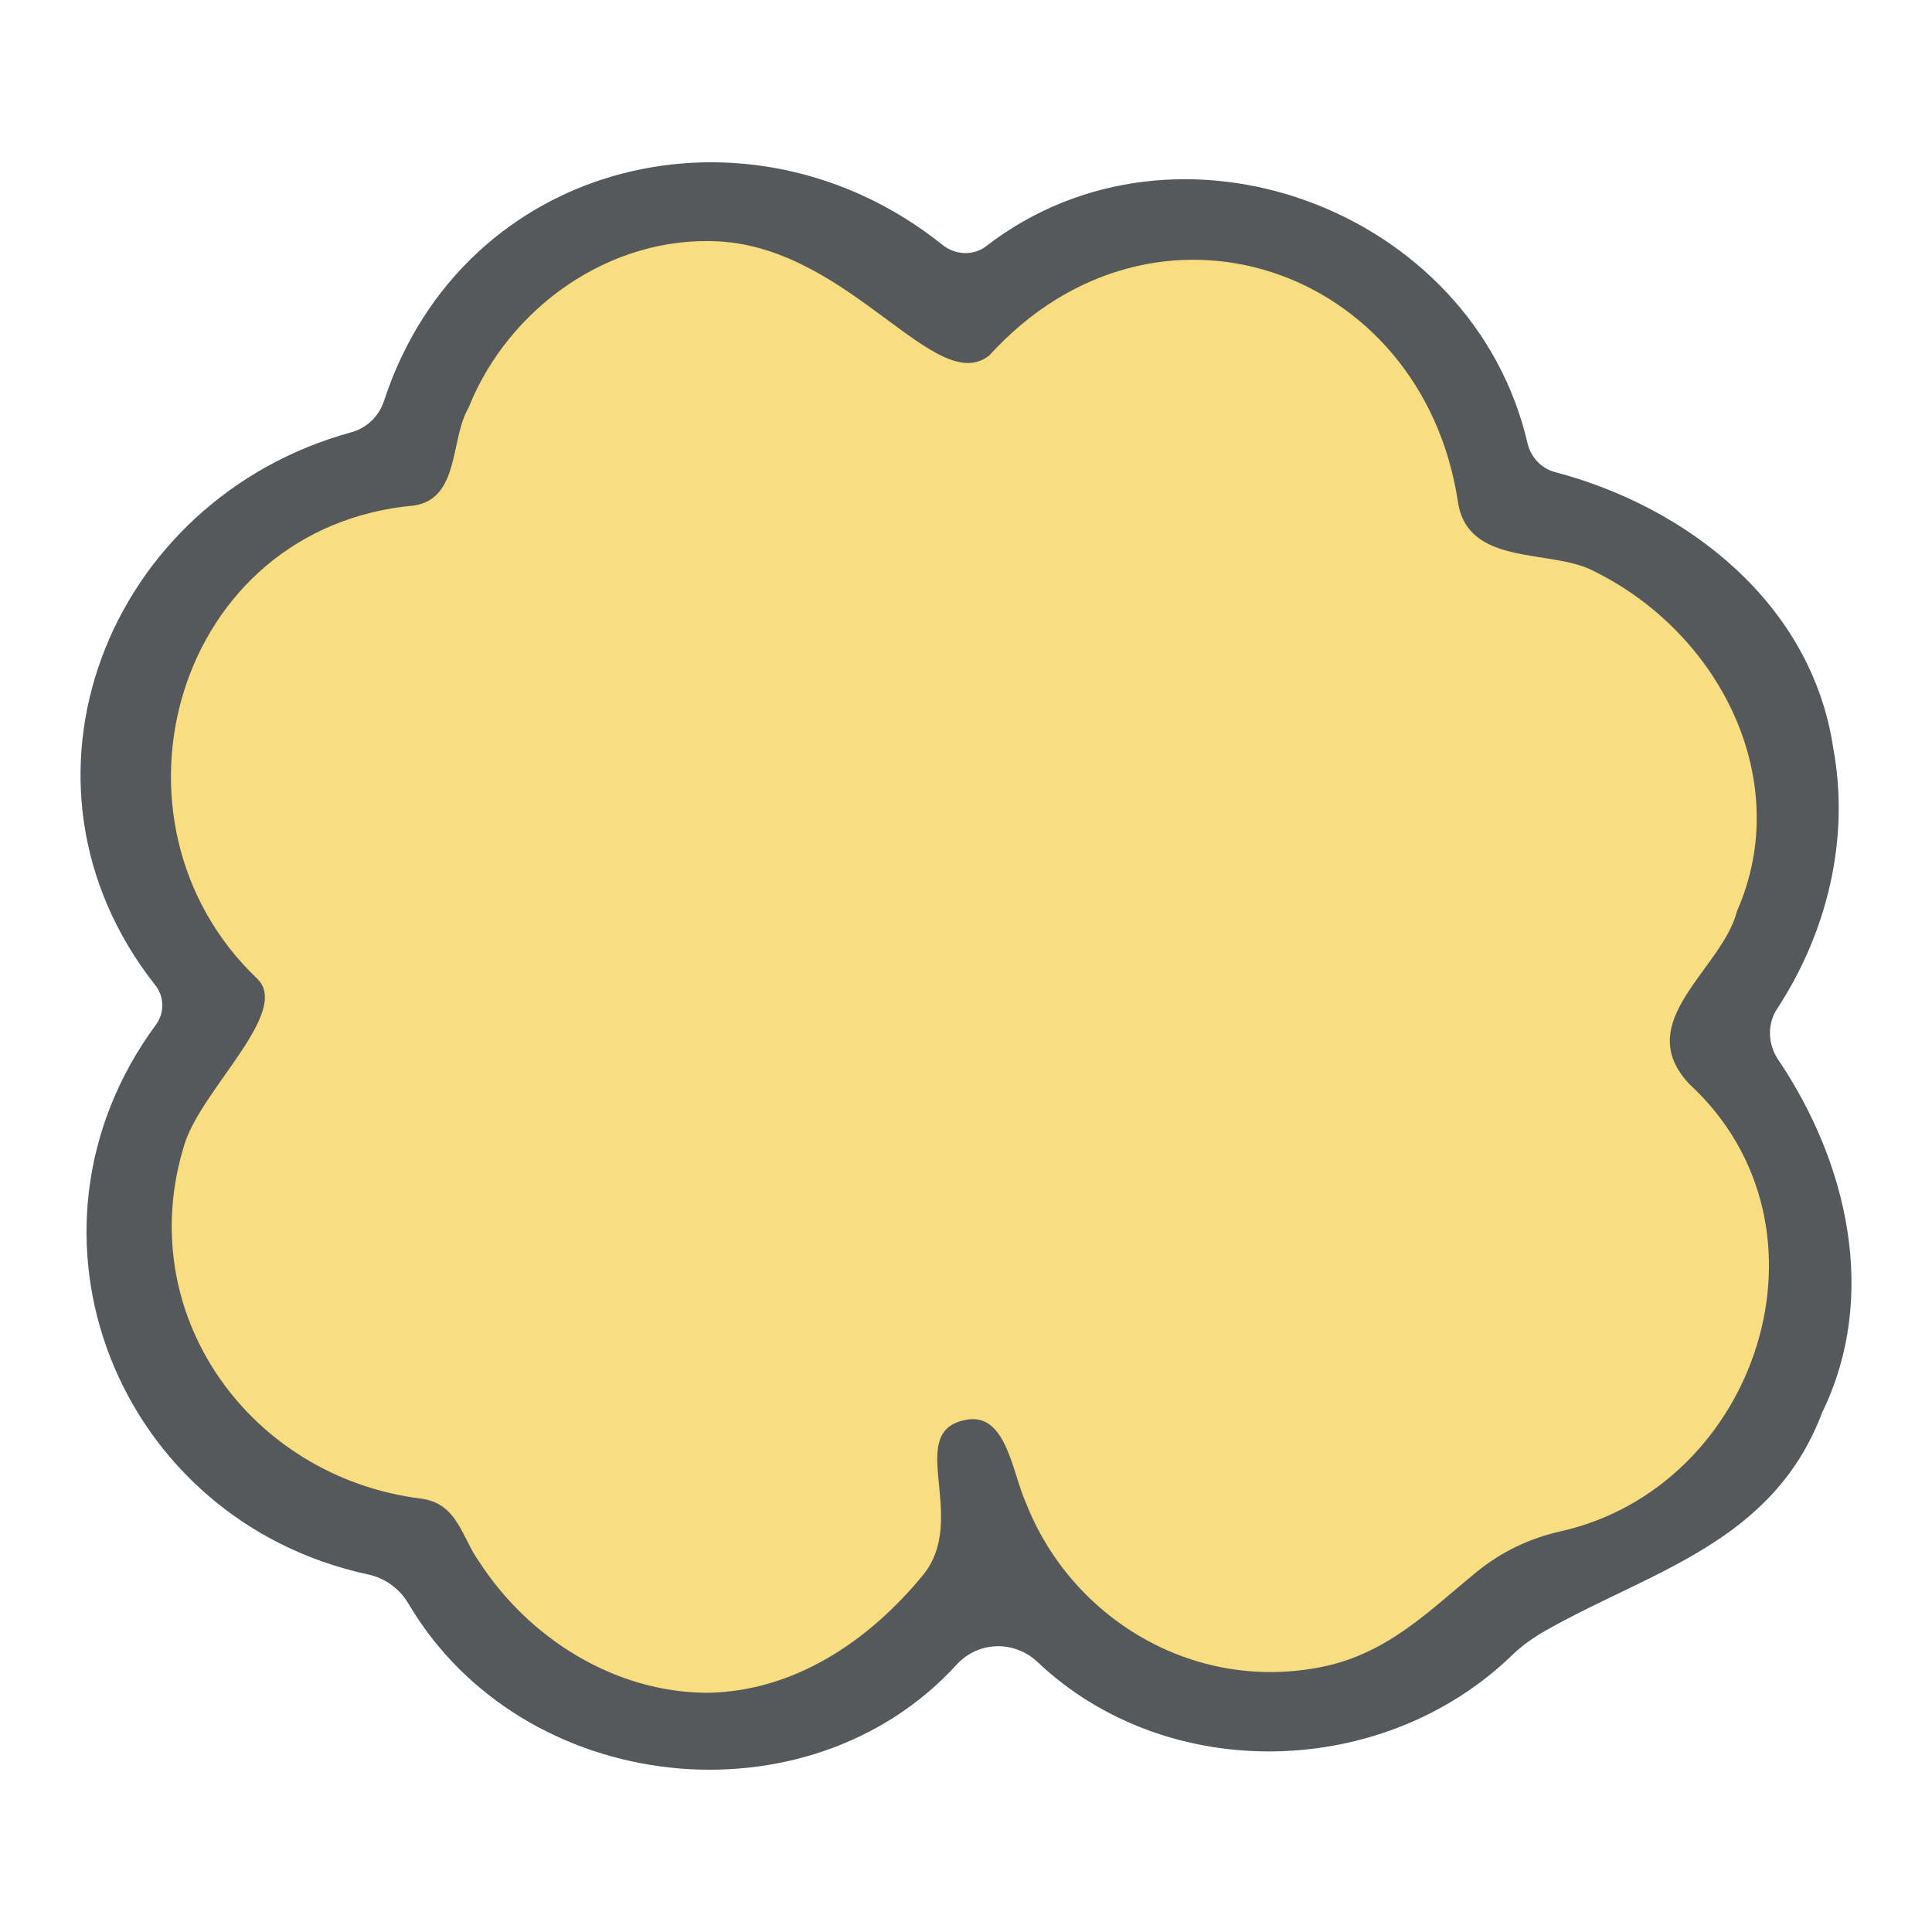 <?xml version="1.0" encoding="UTF-8"?><svg id="uuid-8e4694e6-894c-44f8-92fd-f89e3f3df4b0" xmlns="http://www.w3.org/2000/svg" width="192" height="192" viewBox="0 0 192 192"><g id="uuid-13695e50-20bc-4bde-a745-933a4d669bfc"><g id="uuid-70183baf-c213-42e3-8fc5-4d535280f722"><path d="m161.58,54.62c13.38,6.54,21.07,22.05,15.09,35.6-1.56,6.16-11.16,11.58-4.99,18.13,16.26,14.99,7.08,42.19-13.47,46.79-3.21.72-6.22,2.15-8.77,4.23-4.96,4.03-9.3,8.57-16.25,9.96-13.52,2.71-26.24-5.17-30.94-17.16-1.44-3.15-2.19-10.08-6.22-8.71-4.48,1.53.36,10.28-4.57,16.28-5.68,6.91-13.48,12.17-22.6,12.3-9.69-.05-18.68-5.73-23.85-13.75-1.78-2.43-2.21-6.09-6.08-6.57-17.93-2.25-30.3-19.4-24.72-37.13,1.82-5.78,11.18-13.86,7.58-17.29-17.26-16.45-8.63-47.28,16.5-49.51,4.72-.8,3.69-6.92,5.63-10.23,4.15-10.41,14.77-18.02,26.18-17.39,13.8.76,22.76,16.4,28.32,11.92,17.31-19.03,45.22-9.2,49,15.22.94,6.94,9.67,5.01,14.14,7.32Z" fill="#f9de81" stroke-width="0"/><path d="m182.19,74.37c1.67,9-.62,18.31-5.59,25.9-1.01,1.54-.9,3.53.12,5.05,6.83,10.1,10.03,23.45,4.36,35.06-4.89,12.99-17.1,15.76-27.5,21.68-1.2.68-2.33,1.48-3.32,2.44-12.81,12.38-34.27,12.86-47.14.68-2.3-2.19-5.9-2.1-8.05.25-14.75,16.15-43.14,13.14-54.48-6.06-.88-1.49-2.31-2.54-4-2.9C11.72,151.12.19,122.61,15.5,101.83c.86-1.17.84-2.76-.06-3.91-15.98-20.25-4.7-48.34,19.47-54.96,1.54-.42,2.75-1.59,3.25-3.11,7.91-24.17,36.4-30.84,55.51-15.51,1.26,1.01,3.06,1.11,4.34.12,18.99-14.66,48.39-3.73,53.79,19.58.33,1.4,1.37,2.52,2.75,2.88,13.12,3.45,25.51,13.06,27.64,27.45Zm-9.56,16.15c5.68-12.87-1.62-27.6-14.33-33.81-4.25-2.19-12.54-.36-13.43-6.95-3.59-23.19-30.1-32.52-46.54-14.45-5.28,4.26-13.79-10.6-26.9-11.32-10.83-.59-20.92,6.63-24.86,16.52-1.85,3.15-.87,8.96-5.35,9.72-23.87,2.12-32.06,31.4-15.67,47.02,3.42,3.26-5.47,10.93-7.2,16.42-5.3,16.84,6.45,33.12,23.48,35.26,3.67.46,4.08,3.93,5.77,6.24,4.91,7.62,13.45,13.01,22.65,13.06,8.66-.12,16.07-5.12,21.46-11.68,4.68-5.7-1.96-14.32,4.34-15.46,3.98-.72,4.54,5.28,5.91,8.27,4.46,11.39,16.54,18.87,29.38,16.3,6.6-1.32,10.72-5.63,15.43-9.46,2.42-1.98,5.28-3.34,8.33-4.02,19.51-4.37,28.23-30.2,12.79-44.44-5.86-6.22,3.26-11.37,4.74-17.22Z" fill="#56595b" stroke-width="0"/></g></g></svg>